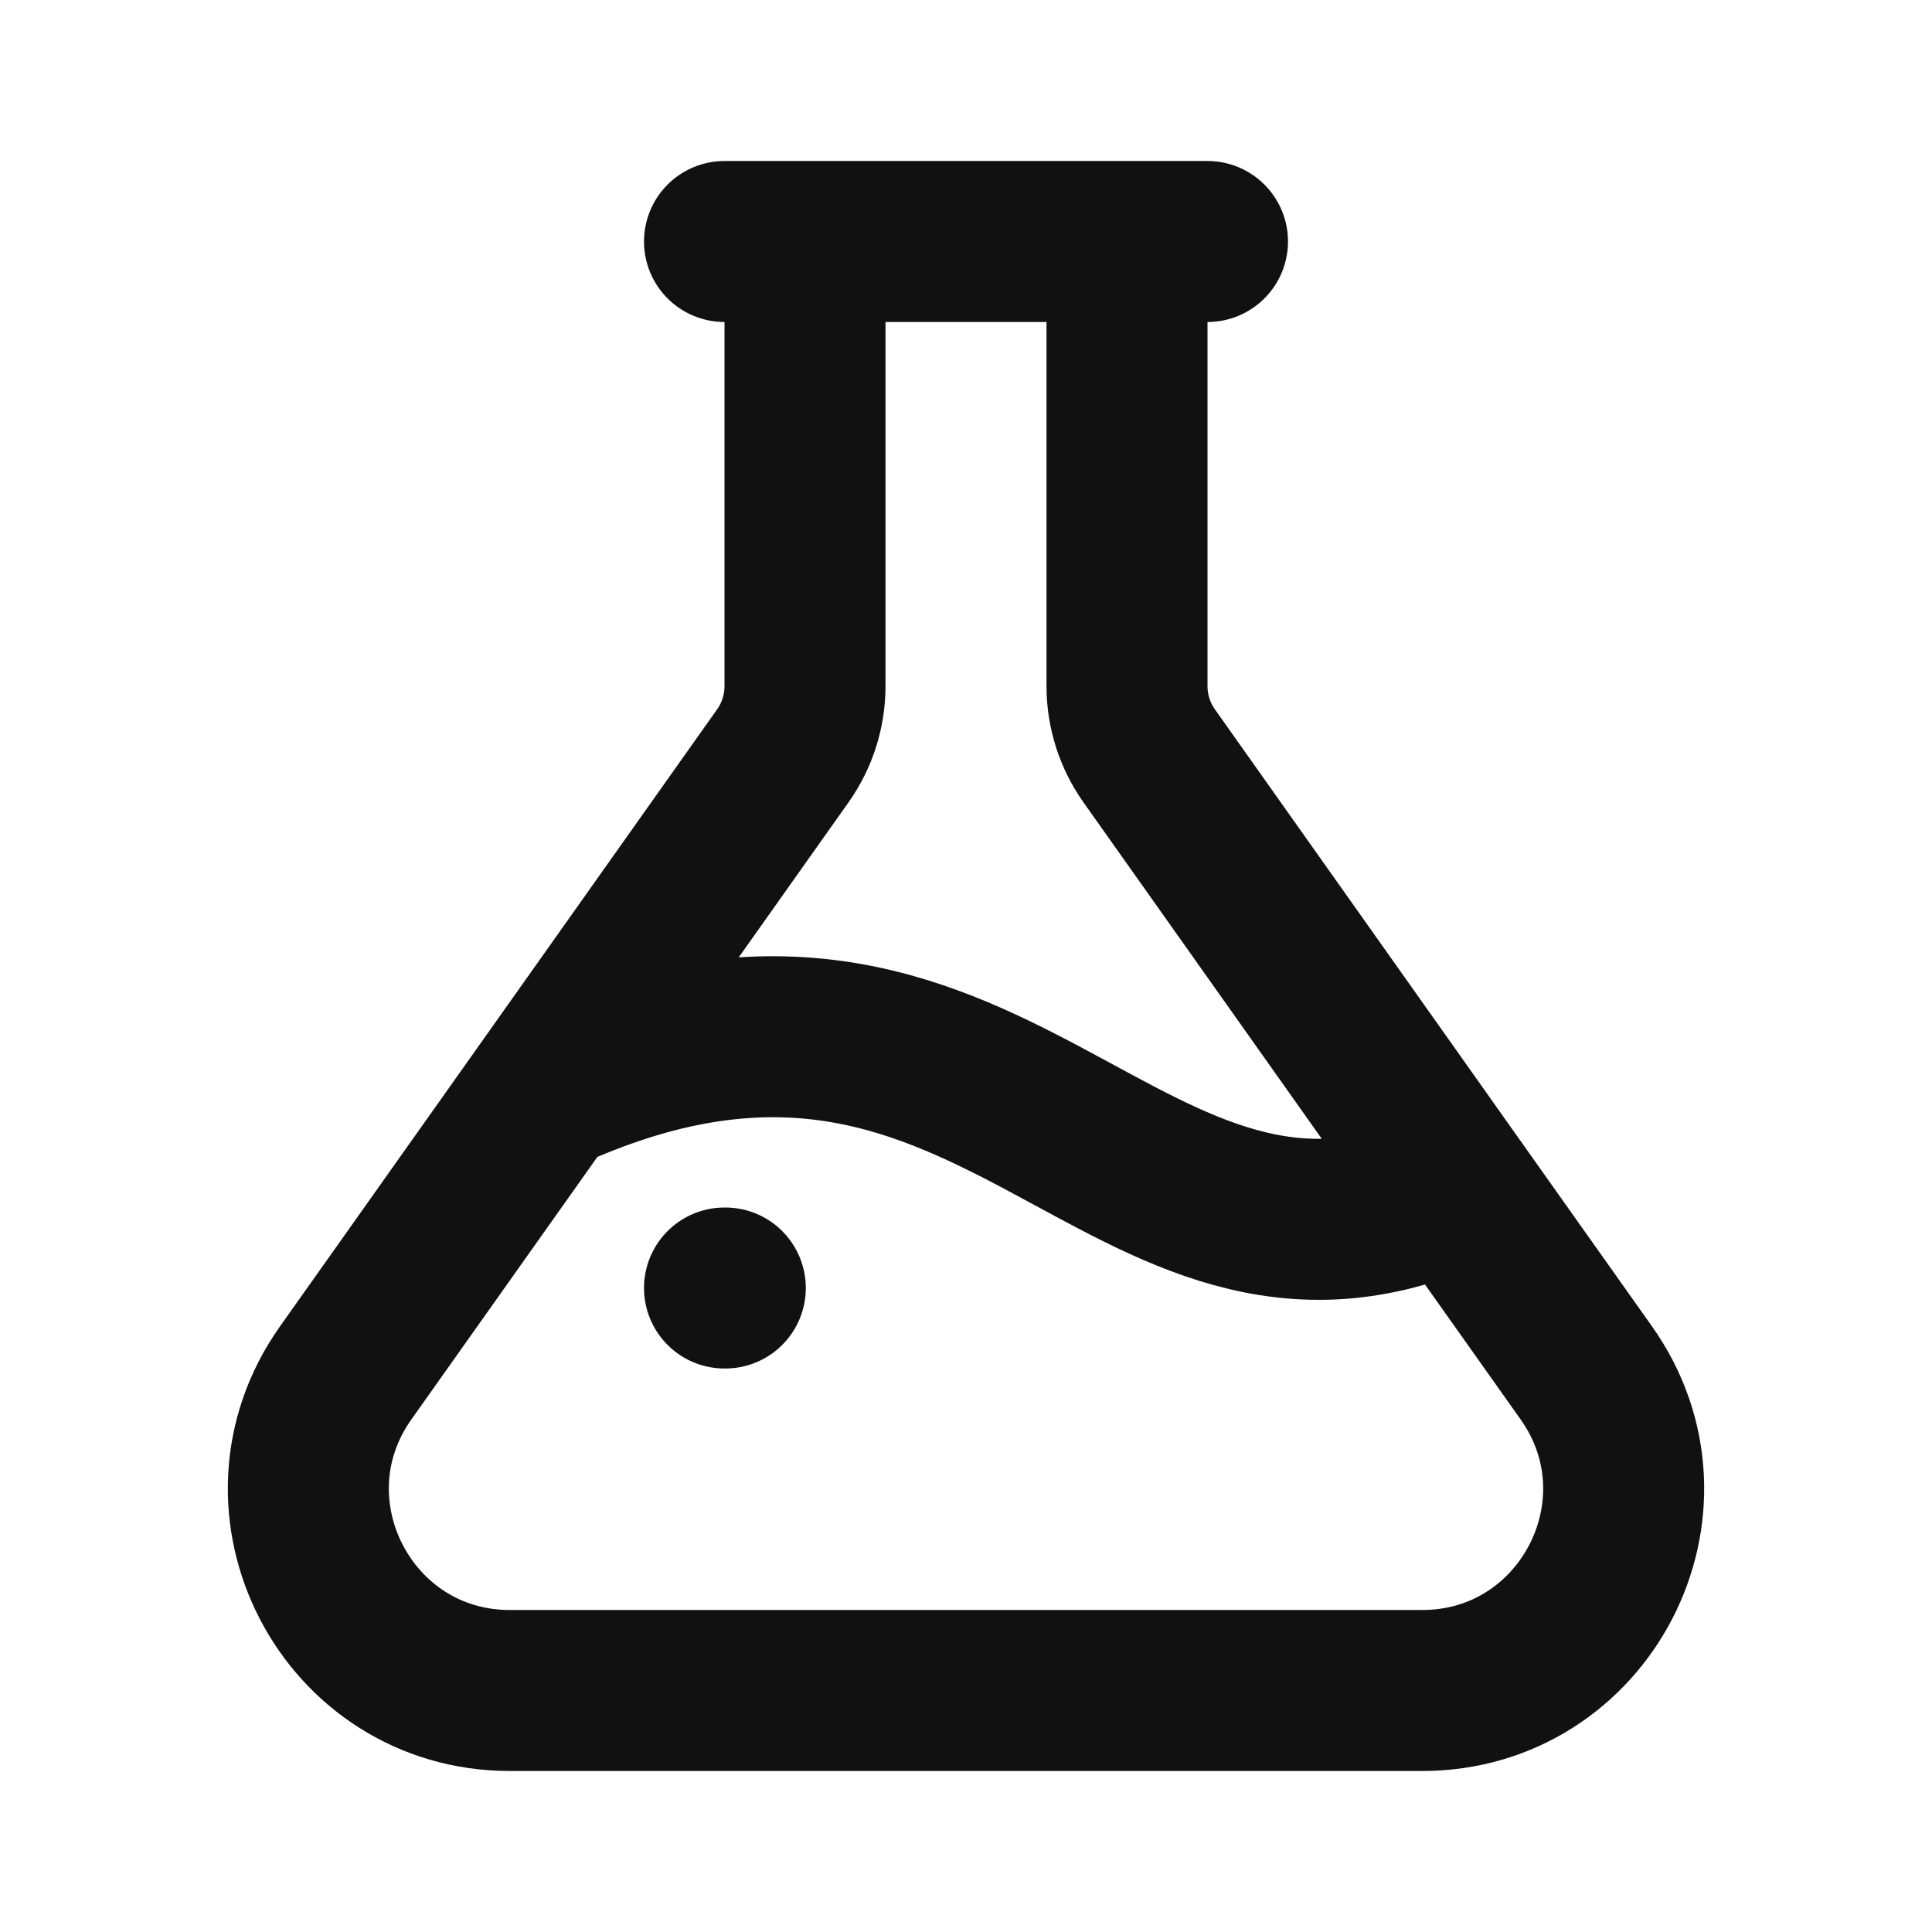 <svg width="24" height="24" viewBox="0 0 24 24" fill="none" xmlns="http://www.w3.org/2000/svg">
<path d="M10 3H14M10 3H9M10 3V8.523C10 8.833 9.904 9.136 9.724 9.39L6.764 13.569M14 3H15M14 3V8.523C14 8.833 14.096 9.136 14.276 9.39L18.075 14.754M18.075 14.754L19.706 17.055C20.878 18.711 19.694 21 17.666 21H6.334C4.306 21 3.122 18.711 4.294 17.055L6.764 13.569M18.075 14.754C13.922 16.641 12.387 10.981 6.764 13.569" stroke="#111111" stroke-width="2" stroke-linecap="round" stroke-linejoin="round"/>
<path d="M9 16H9.01" stroke="#111111" stroke-width="2" stroke-linecap="round" stroke-linejoin="round"/>
</svg>
